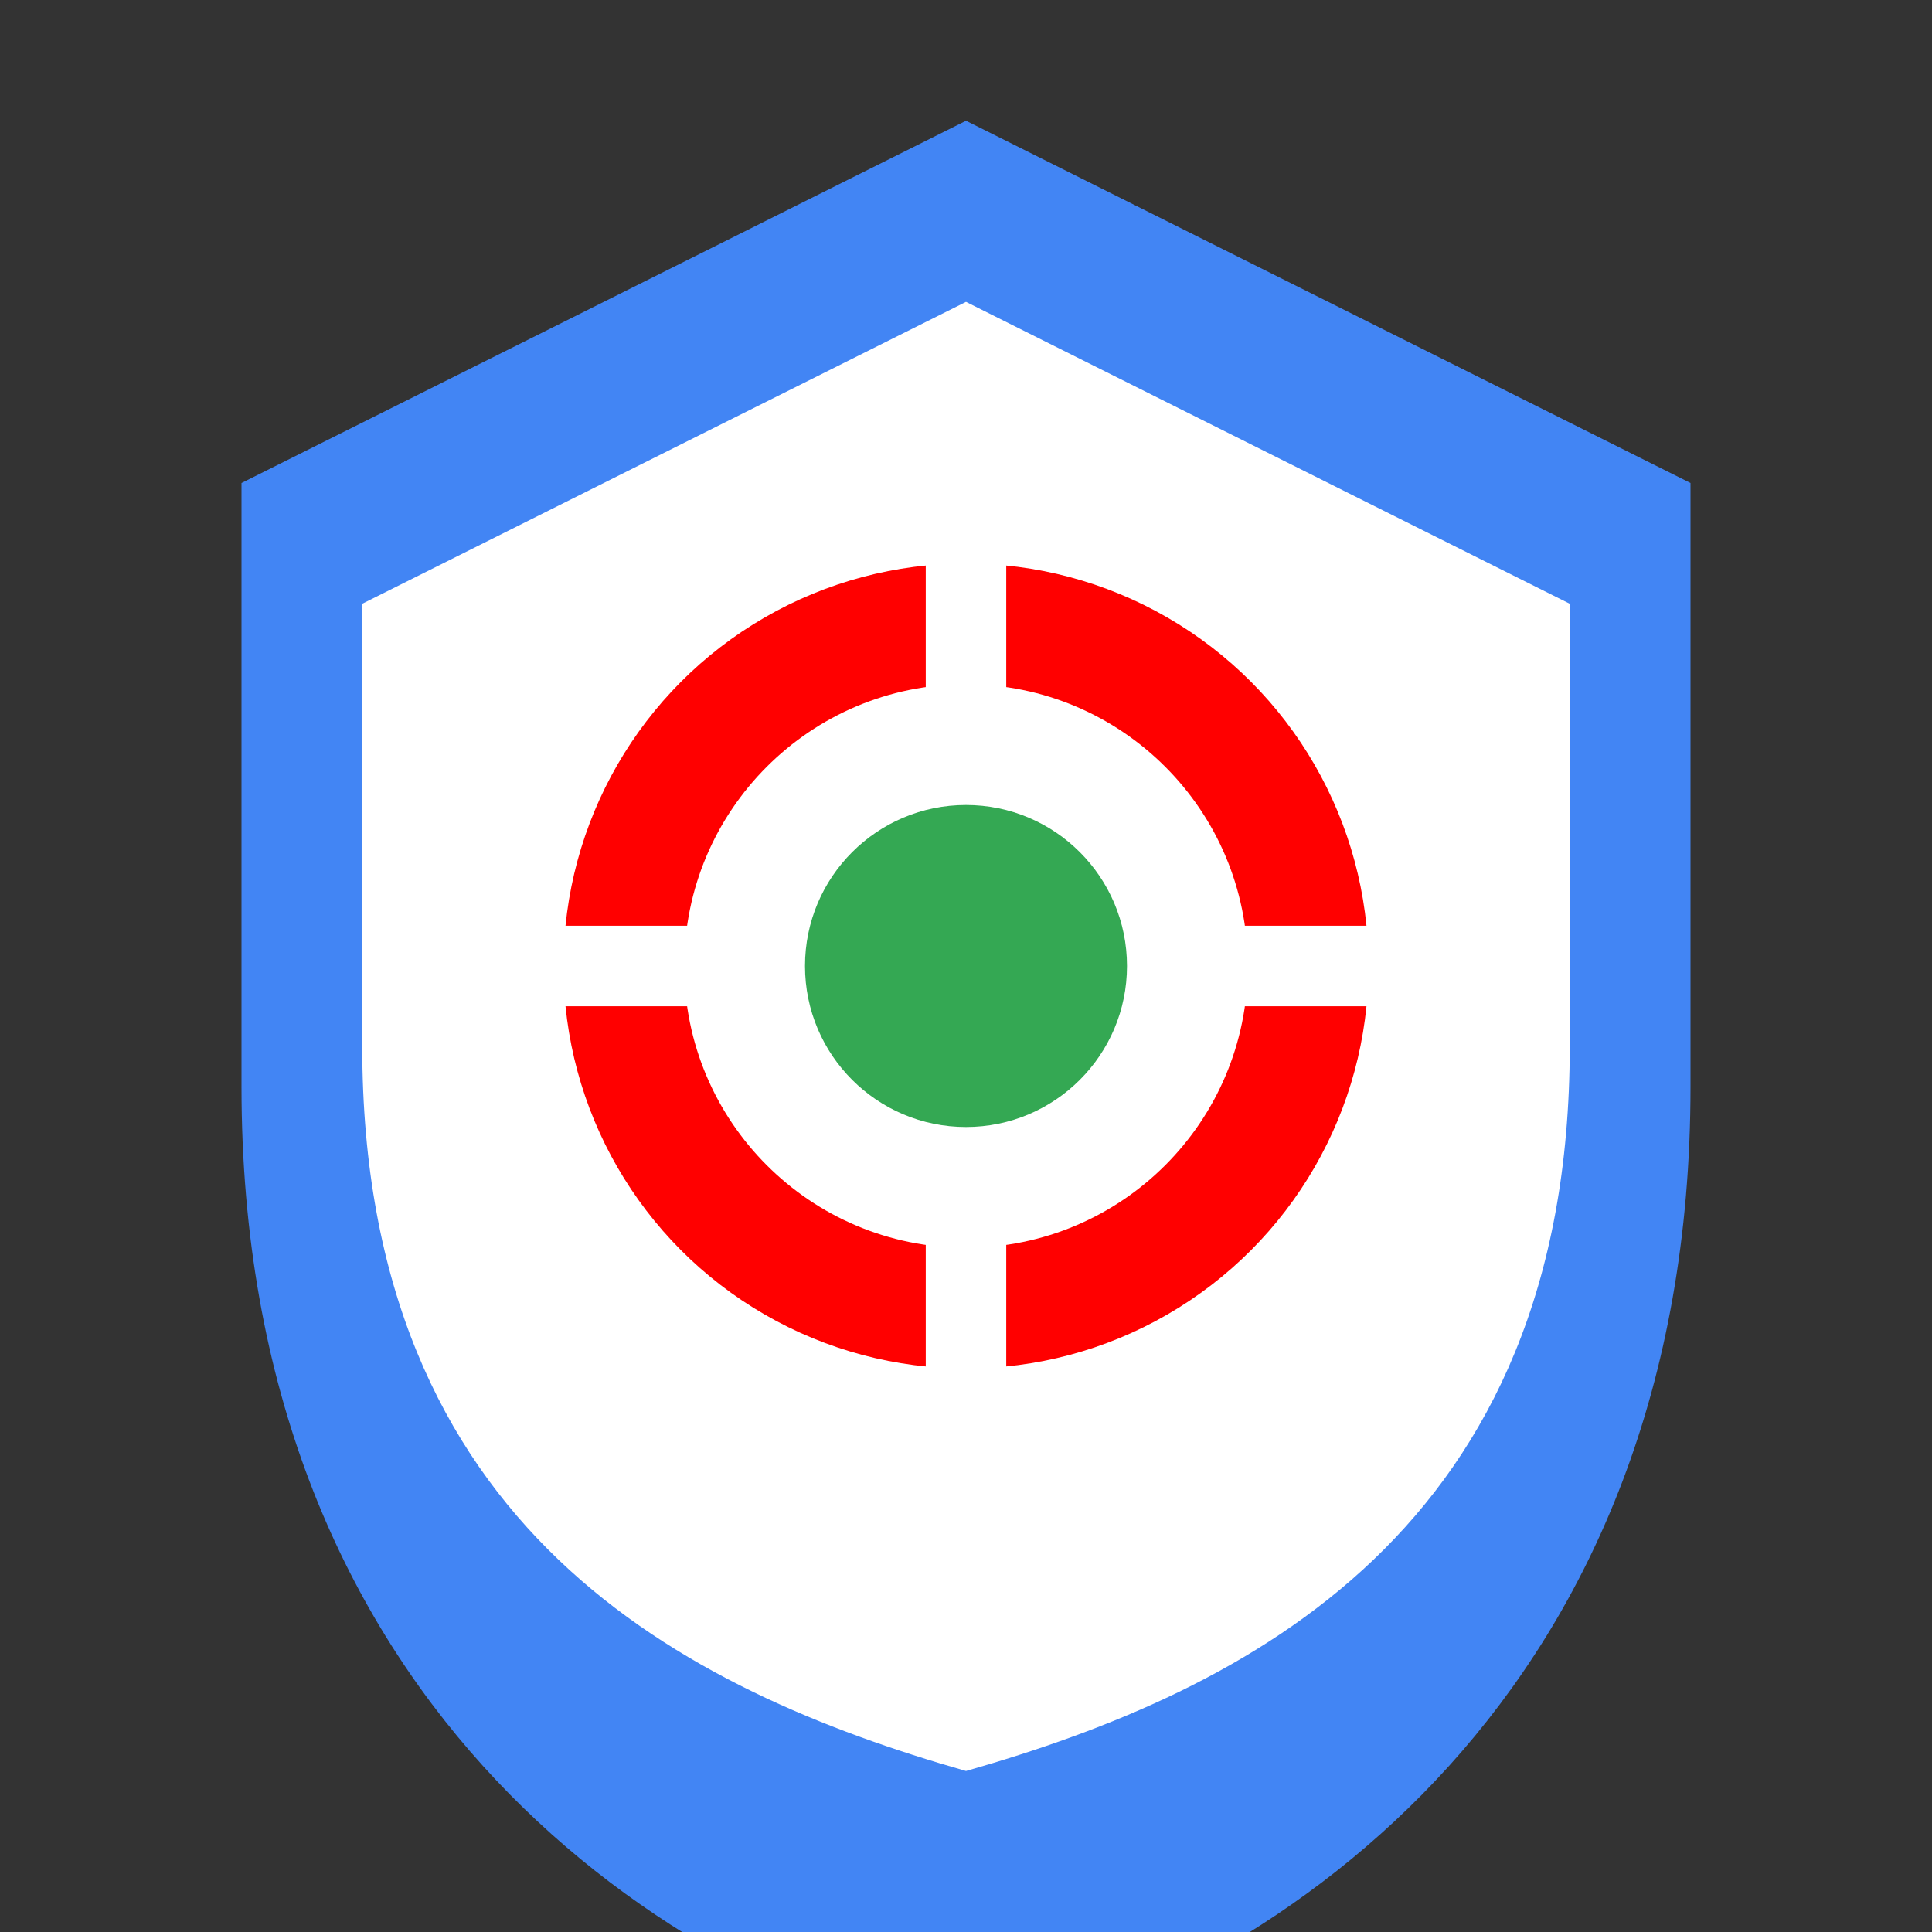 <svg xmlns="http://www.w3.org/2000/svg" viewBox="0 0 48 48" width="48" height="48">
  <rect x="0" y="0" width="48" height="48" fill="#333333" stroke="none"/>
  <path fill="#4285F4" d="M24 3L6 12v15c0 15 10 22 18 24 8-2 18-9 18-24V12L24 3z"/>
  <path fill="#FFFFFF" d="M24 7.5L9 15v11c0 12 8 16 15 18 7-2 15-6 15-18V15L24 7.5z"/>
  <circle fill="#FF0000" cx="24" cy="24" r="10"/>
  <circle fill="#FFFFFF" cx="24" cy="24" r="7"/>
  <circle fill="#34A853" cx="24" cy="24" r="4"/>
  <line stroke="#FFFFFF" stroke-width="2" x1="13" y1="24" x2="18" y2="24"/>
  <line stroke="#FFFFFF" stroke-width="2" x1="30" y1="24" x2="35" y2="24"/>
  <line stroke="#FFFFFF" stroke-width="2" x1="24" y1="13" x2="24" y2="18"/>
  <line stroke="#FFFFFF" stroke-width="2" x1="24" y1="30" x2="24" y2="35"/>
</svg> 